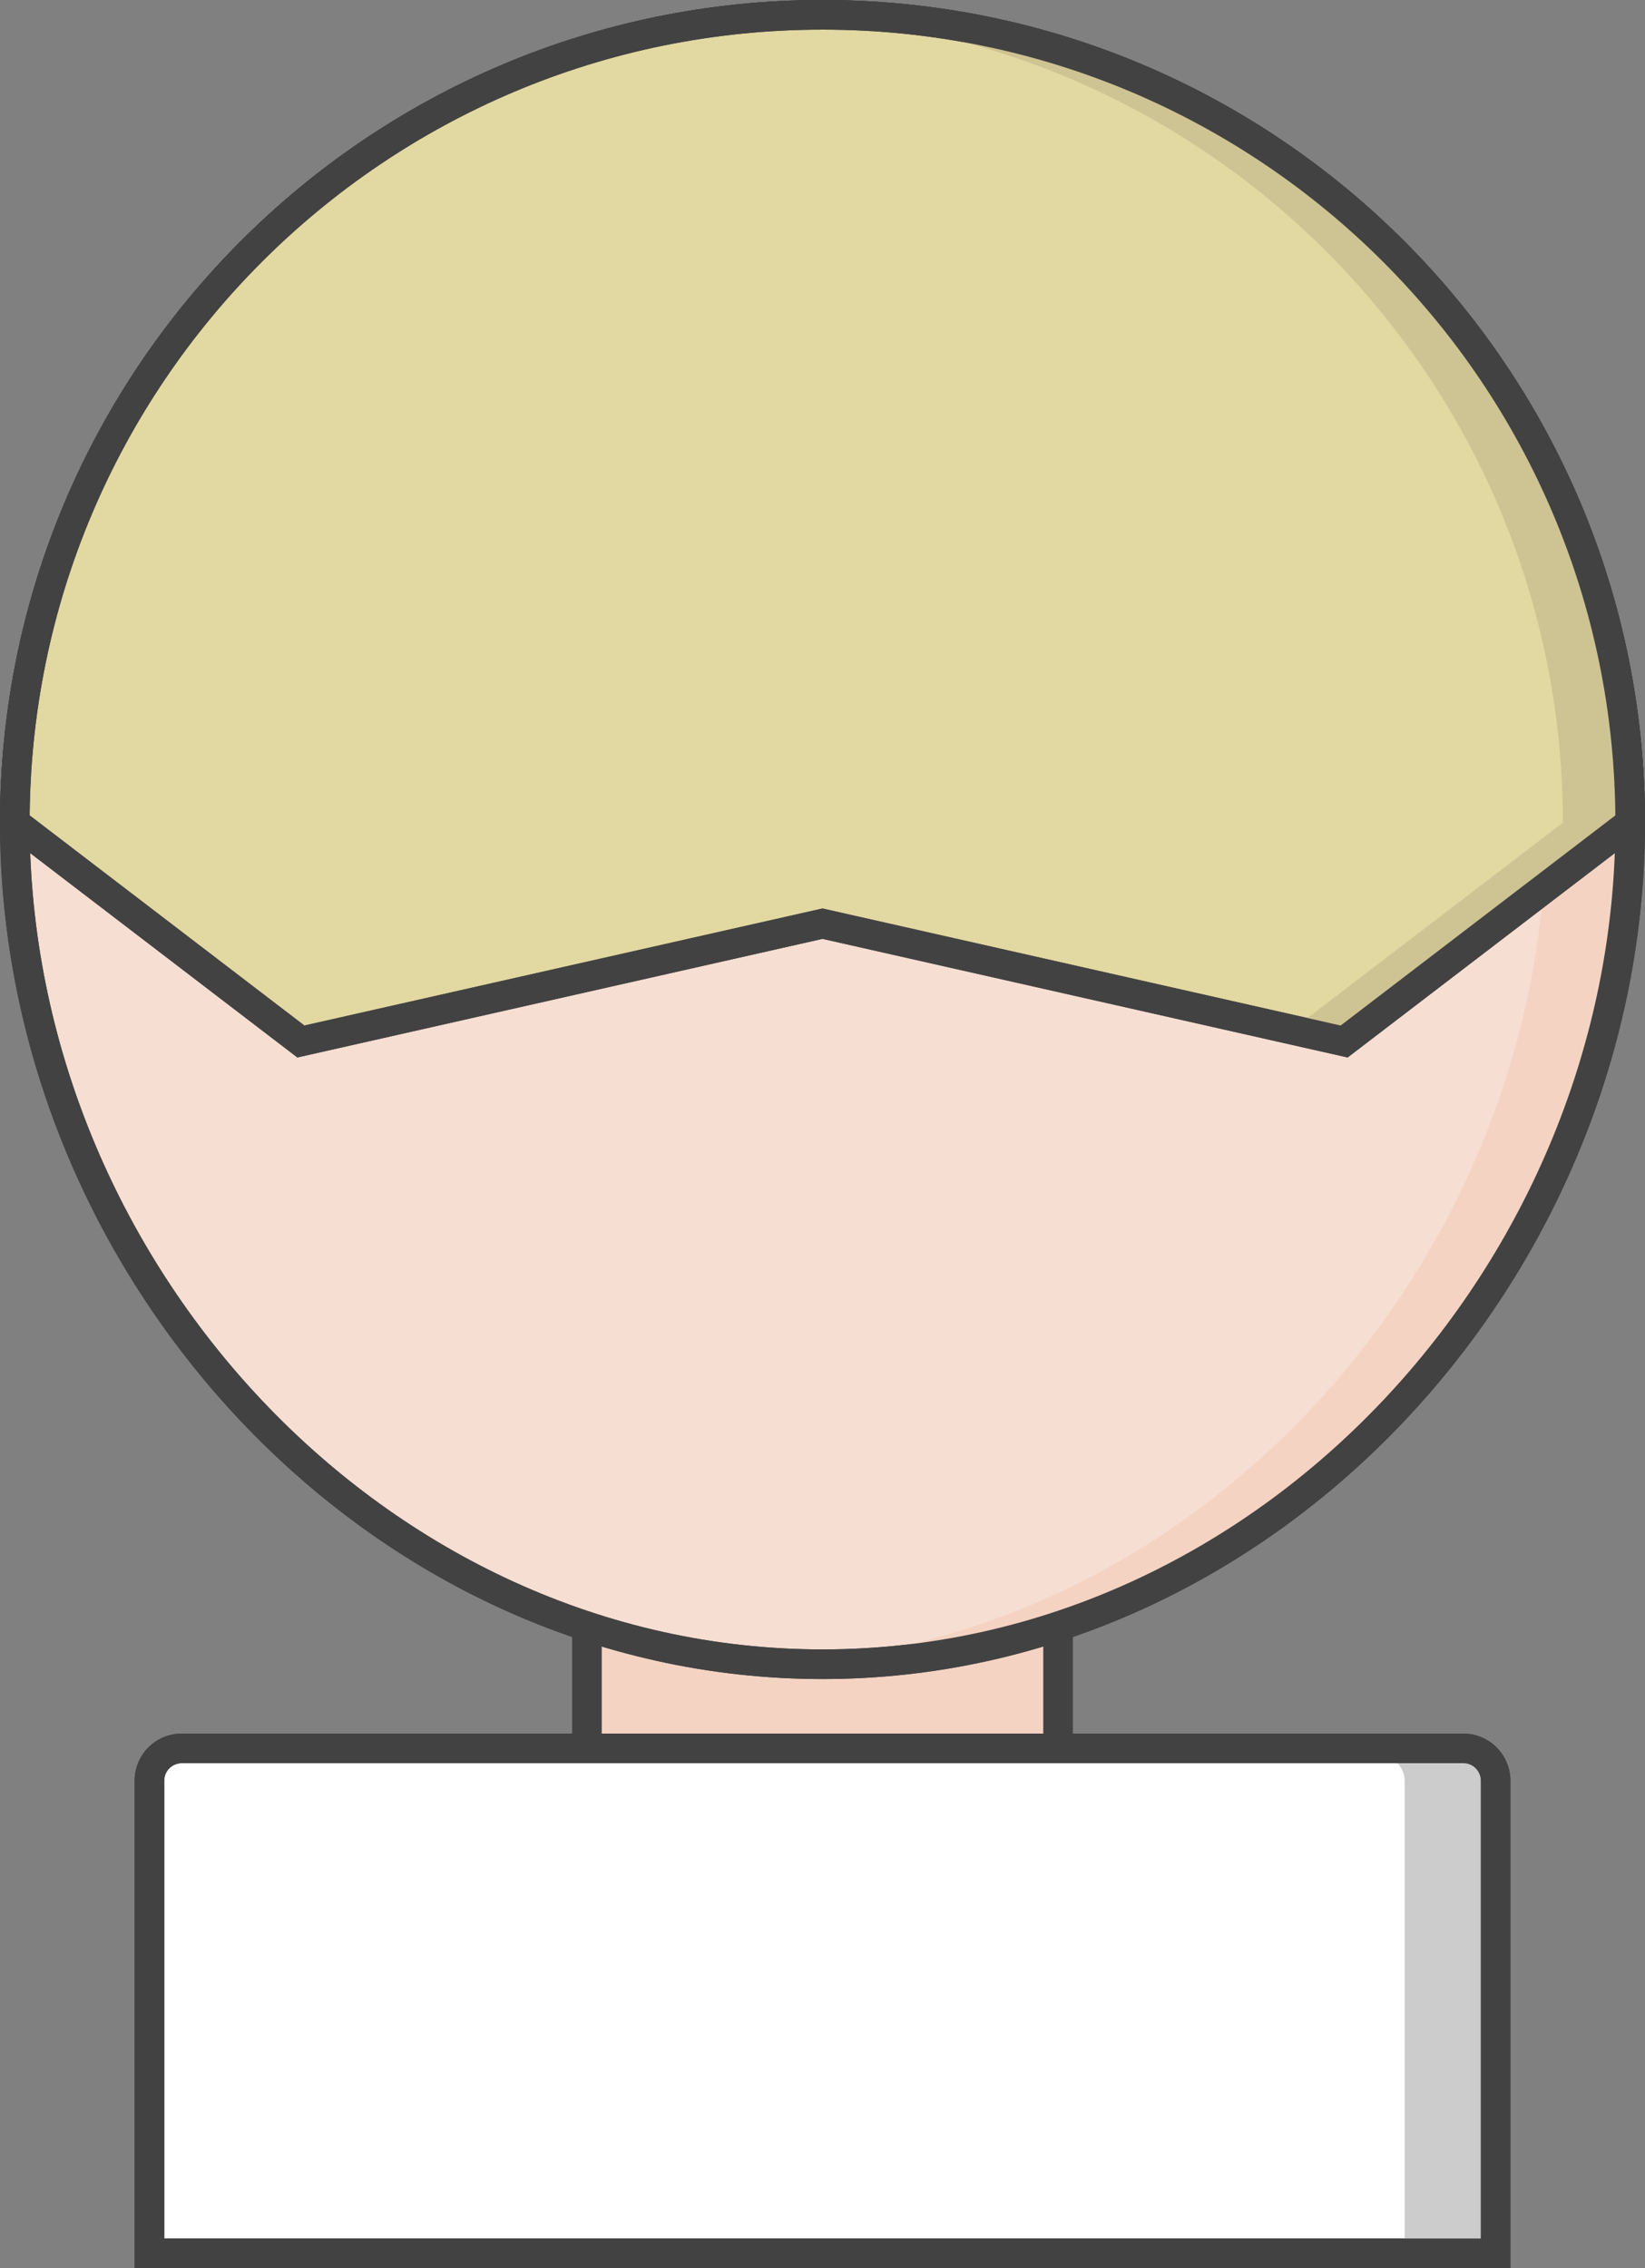 <svg xmlns="http://www.w3.org/2000/svg" viewBox="0 0 611 842.25"><rect x="0" y="0" width="611" height="842.25" fill="#808080" stroke="none"/><defs><style>.cls-1{fill:#fff;}.cls-1,.cls-3,.cls-4,.cls-5,.cls-7{stroke:#424242;stroke-miterlimit:10;stroke-width:11px;}.cls-2{fill:#ccc;}.cls-3{fill:none;}.cls-4,.cls-6{fill:#f4d3c3;}.cls-5{fill:#f7ded2;}.cls-7{fill:#e2d8a1;}.cls-8{fill:#cec393;}</style></defs><title>Asset 6</title><g id="Layer_2" data-name="Layer 2"><g id="Layer_4" data-name="Layer 4"><path class="cls-1" d="M67.5,649.25h476a12,12,0,0,1,12,12v175.5a0,0,0,0,1,0,0H55.5a0,0,0,0,1,0,0V661.25A12,12,0,0,1,67.5,649.25Z"/><path class="cls-2" d="M539.28,649.25H505.5c8.92,0,16.22,5.4,16.22,12v175.5H555.5V661.25C555.5,654.65,548.2,649.25,539.28,649.25Z"/><path class="cls-3" d="M67.5,649.25h476a12,12,0,0,1,12,12v175.5a0,0,0,0,1,0,0H55.5a0,0,0,0,1,0,0V661.25A12,12,0,0,1,67.5,649.25Z"/><rect class="cls-4" x="218" y="599.25" width="175" height="50"/><path class="cls-5" d="M605.5,305.5c0,165.69-134.31,312.5-300,312.5S5.5,471.19,5.5,305.5s134.31-300,300-300S605.5,139.81,605.5,305.5Z"/><path class="cls-6" d="M305.5,5.5q-7.86,0-15.62.4C448.3,14,574.25,145.06,574.25,305.5s-126,303.19-284.37,312.06q7.76.43,15.63.44c165.69,0,300-146.81,300-312.5S471.19,5.5,305.5,5.5Z"/><path class="cls-3" d="M605.5,305.5c0,165.69-134.31,312.5-300,312.5S5.5,471.19,5.5,305.5s134.31-300,300-300S605.5,139.81,605.5,305.5Z"/><path class="cls-7" d="M605.5,305.5c0-165.69-134.31-300-300-300s-300,134.31-300,300l106.25,81.25L305.5,343l193.75,43.75Z"/><path class="cls-8" d="M305.5,5.5c-4.19,0-8.35.11-12.5.28C452.89,12.33,580.5,144,580.5,305.5L479.95,382.39l19.3,4.36L605.5,305.5C605.5,139.81,471.19,5.5,305.5,5.5Z"/><path class="cls-3" d="M605.5,305.5c0-165.69-134.31-300-300-300s-300,134.31-300,300l106.25,81.25L305.5,343l193.75,43.75Z"/></g></g></svg>